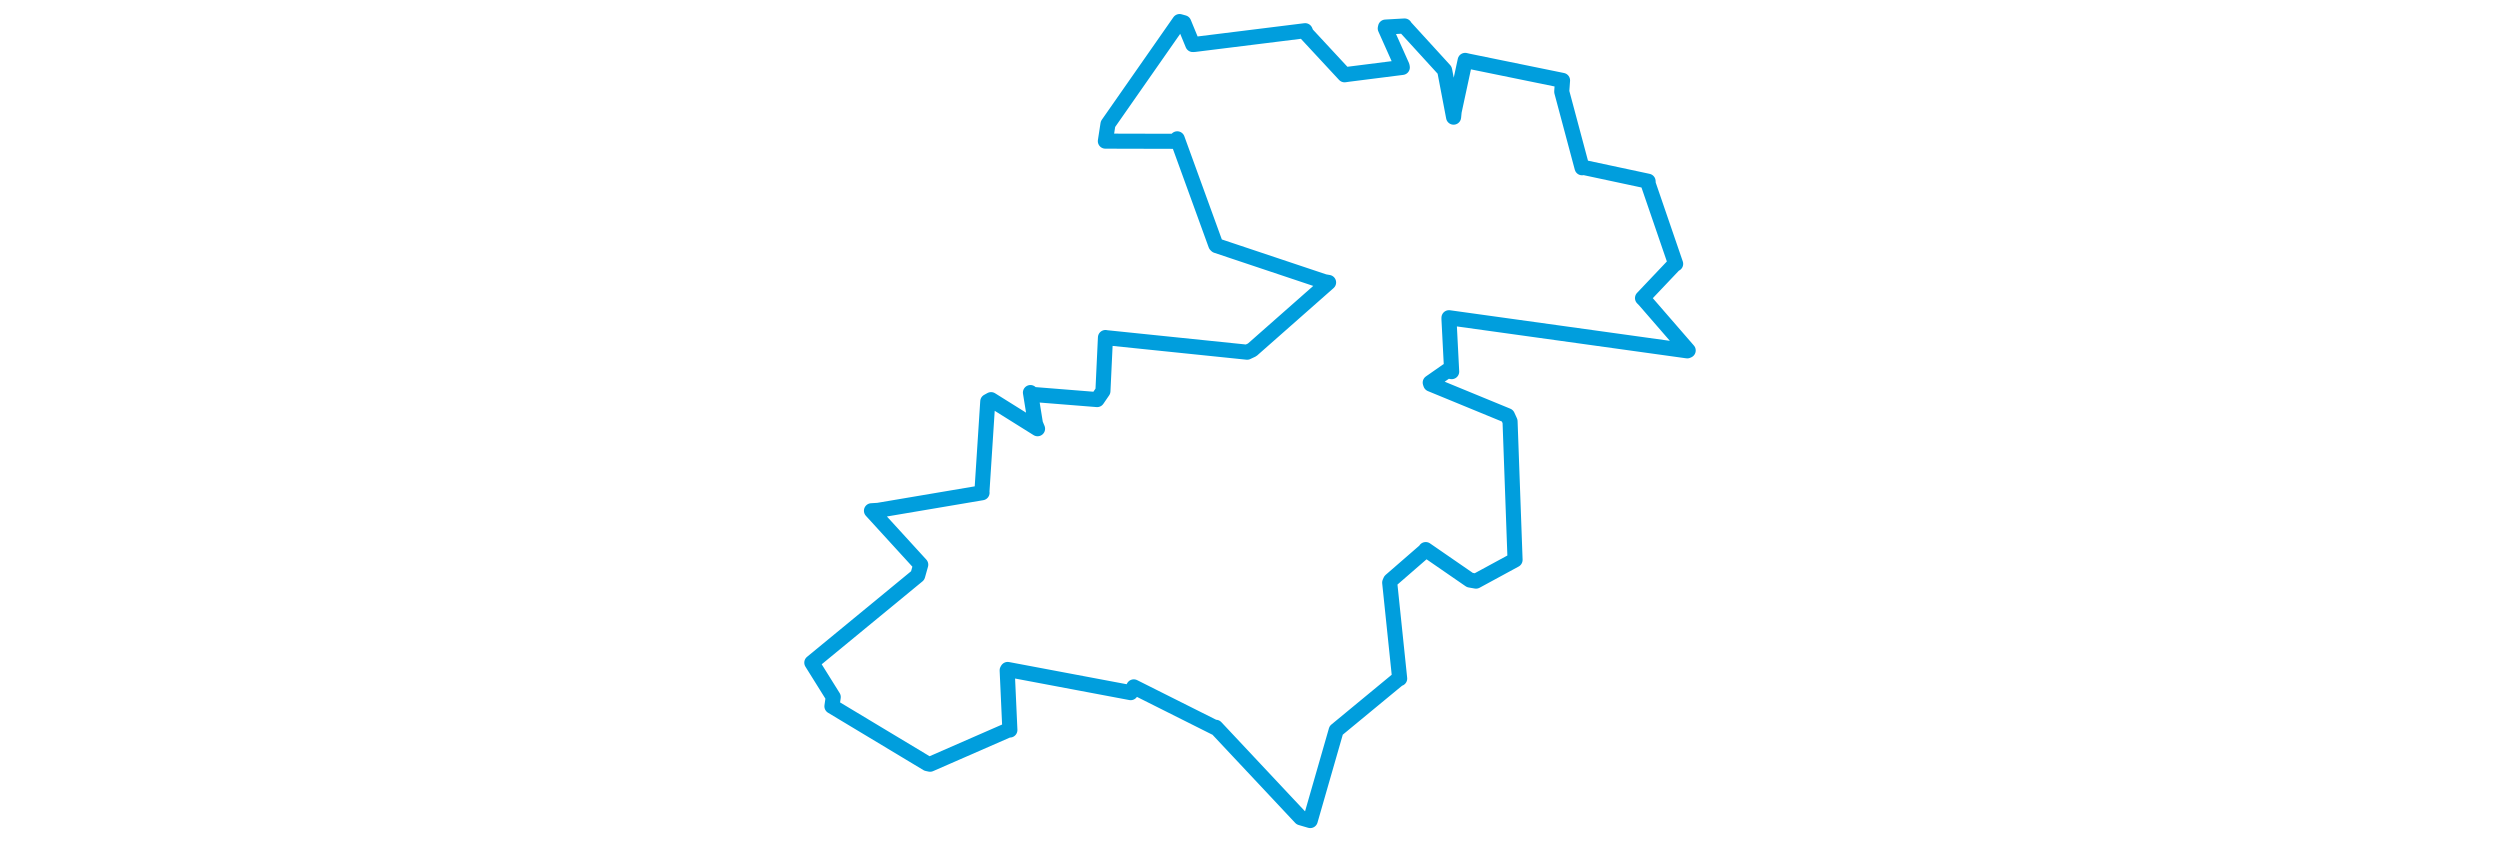 <svg viewBox="0 0 366.659 336.275" width="1000" xmlns="http://www.w3.org/2000/svg"><polygon points="8.053,265.067 16.626,278.802 16.099,282.515 54.233,305.447 55.372,305.687 86.843,291.932 87.283,292.01 86.197,268.116 86.396,267.783 135.608,277.06 136.839,274.748 169.414,291.081 169.658,290.909 203.608,327.102 207.425,328.222 217.679,292.569 217.789,292.152 242.936,271.395 243.198,271.433 239.206,233.044 239.544,232.24 253.6,220.035 253.617,219.83 271.284,232.016 273.733,232.447 289.343,223.97 289.355,223.948 287.352,168.545 286.313,166.266 255.621,153.645 255.419,153.04 262.194,148.312 263.997,148.657 262.919,127.612 262.922,127.088 358.242,140.342 358.606,140.182 341.233,120.156 340.332,119.235 352.999,105.88 353.589,105.543 342.625,73.596 342.564,72.488 316.574,66.932 316.157,67.105 308.023,36.673 308.345,32.159 270.546,24.43 269.394,24.16 264.997,44.576 264.762,46.862 261.245,28.422 261.166,28.06 245.259,10.643 245.161,10.395 237.548,10.826 237.434,11.372 244.162,26.432 244.256,26.964 222.731,29.691 221.156,29.914 205.916,13.491 205.398,12.277 161.179,17.769 160.438,17.81 156.846,9.092 155.159,8.621 126.522,49.637 125.472,56.455 153.248,56.523 154.231,55.527 169.642,97.946 169.949,98.248 213.098,112.683 214.766,112.976 184.187,139.941 182.189,140.879 125.563,135.046 125.51,135.007 124.502,156.444 122.185,159.832 95.91,157.734 95.505,157.024 97.512,169.482 98.351,171.492 79.759,159.86 78.434,160.587 76.098,196.701 76.149,197.1 34.56,204.137 31.913,204.297 51.625,225.869 50.404,230.224 8.053,265.067" stroke="#009edd" stroke-width="6.028px" fill="none" stroke-linejoin="round" vector-effect="non-scaling-stroke"></polygon></svg>